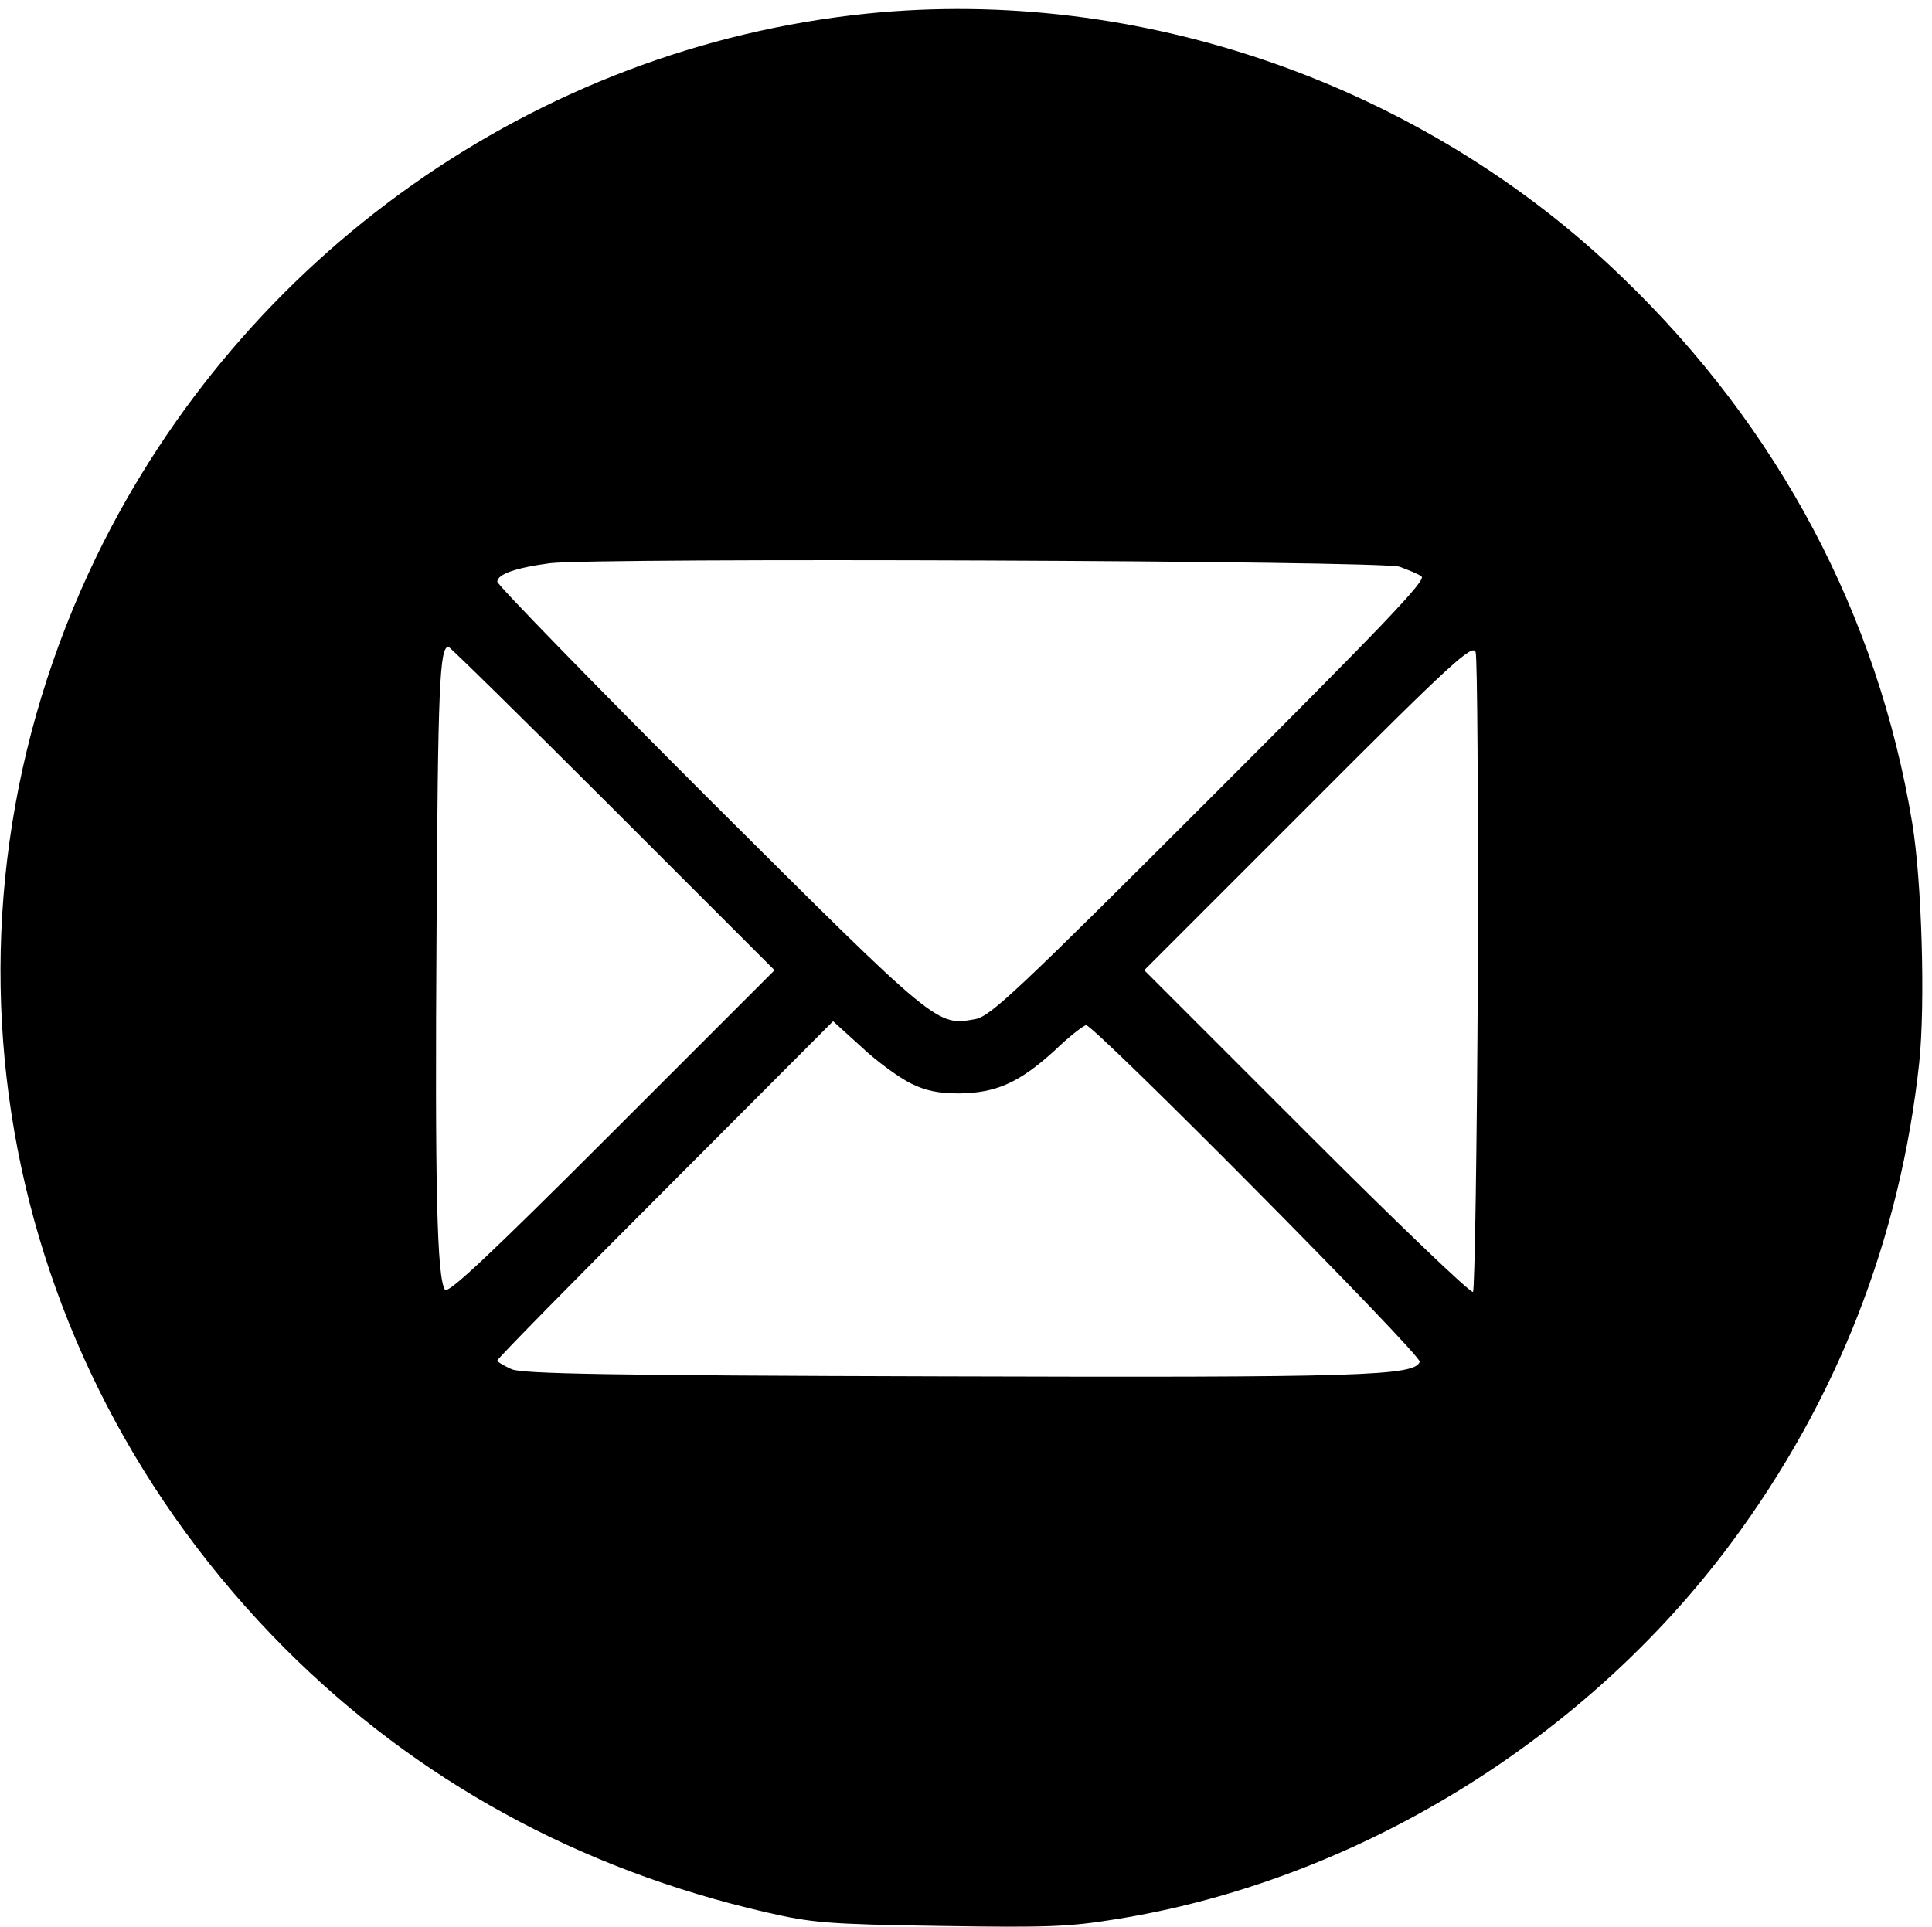 <?xml version="1.0" standalone="no"?>
<!DOCTYPE svg PUBLIC "-//W3C//DTD SVG 20010904//EN"
 "http://www.w3.org/TR/2001/REC-SVG-20010904/DTD/svg10.dtd">
<svg version="1.0" xmlns="http://www.w3.org/2000/svg"
 width="439pt" height="438pt" viewBox="0 0 439 438"
 preserveAspectRatio="xMidYMid meet">

<g transform="translate(0,438) scale(0.1,-0.1)"
fill="#000000" stroke="none">
<path d="M1970 4349 c-751 -77 -1418 -548 -1751 -1234 -405 -837 -236 -1815
429 -2482 299 -299 667 -501 1093 -599 105 -24 137 -27 394 -31 249 -4 294 -2
405 16 543 88 1062 407 1395 856 239 322 383 690 426 1090 14 134 6 412 -16
545 -78 472 -303 897 -658 1239 -454 439 -1096 663 -1717 600z m1210 -1257
c19 -7 42 -16 50 -22 12 -8 -85 -109 -480 -504 -440 -440 -499 -495 -533 -502
-89 -16 -83 -21 -605 499 -265 265 -482 488 -482 495 0 17 43 32 120 42 110
13 1889 6 1930 -8z m178 -928 c-2 -392 -7 -716 -11 -720 -4 -5 -174 158 -377
361 l-370 370 372 372 c329 330 374 370 381 351 4 -11 6 -342 5 -734z m-1965
378 l367 -367 -370 -370 c-282 -282 -373 -367 -379 -356 -18 28 -23 227 -19
821 3 552 7 640 27 640 3 0 171 -165 374 -368z m676 -624 c34 -17 63 -23 111
-23 84 1 137 25 217 98 33 32 66 57 71 57 19 0 764 -751 758 -765 -12 -32
-132 -36 -1086 -33 -764 2 -951 6 -977 16 -18 8 -33 17 -33 20 0 4 172 179
382 389 l381 382 65 -59 c35 -33 85 -69 111 -82z"/>
</g>
</svg>
